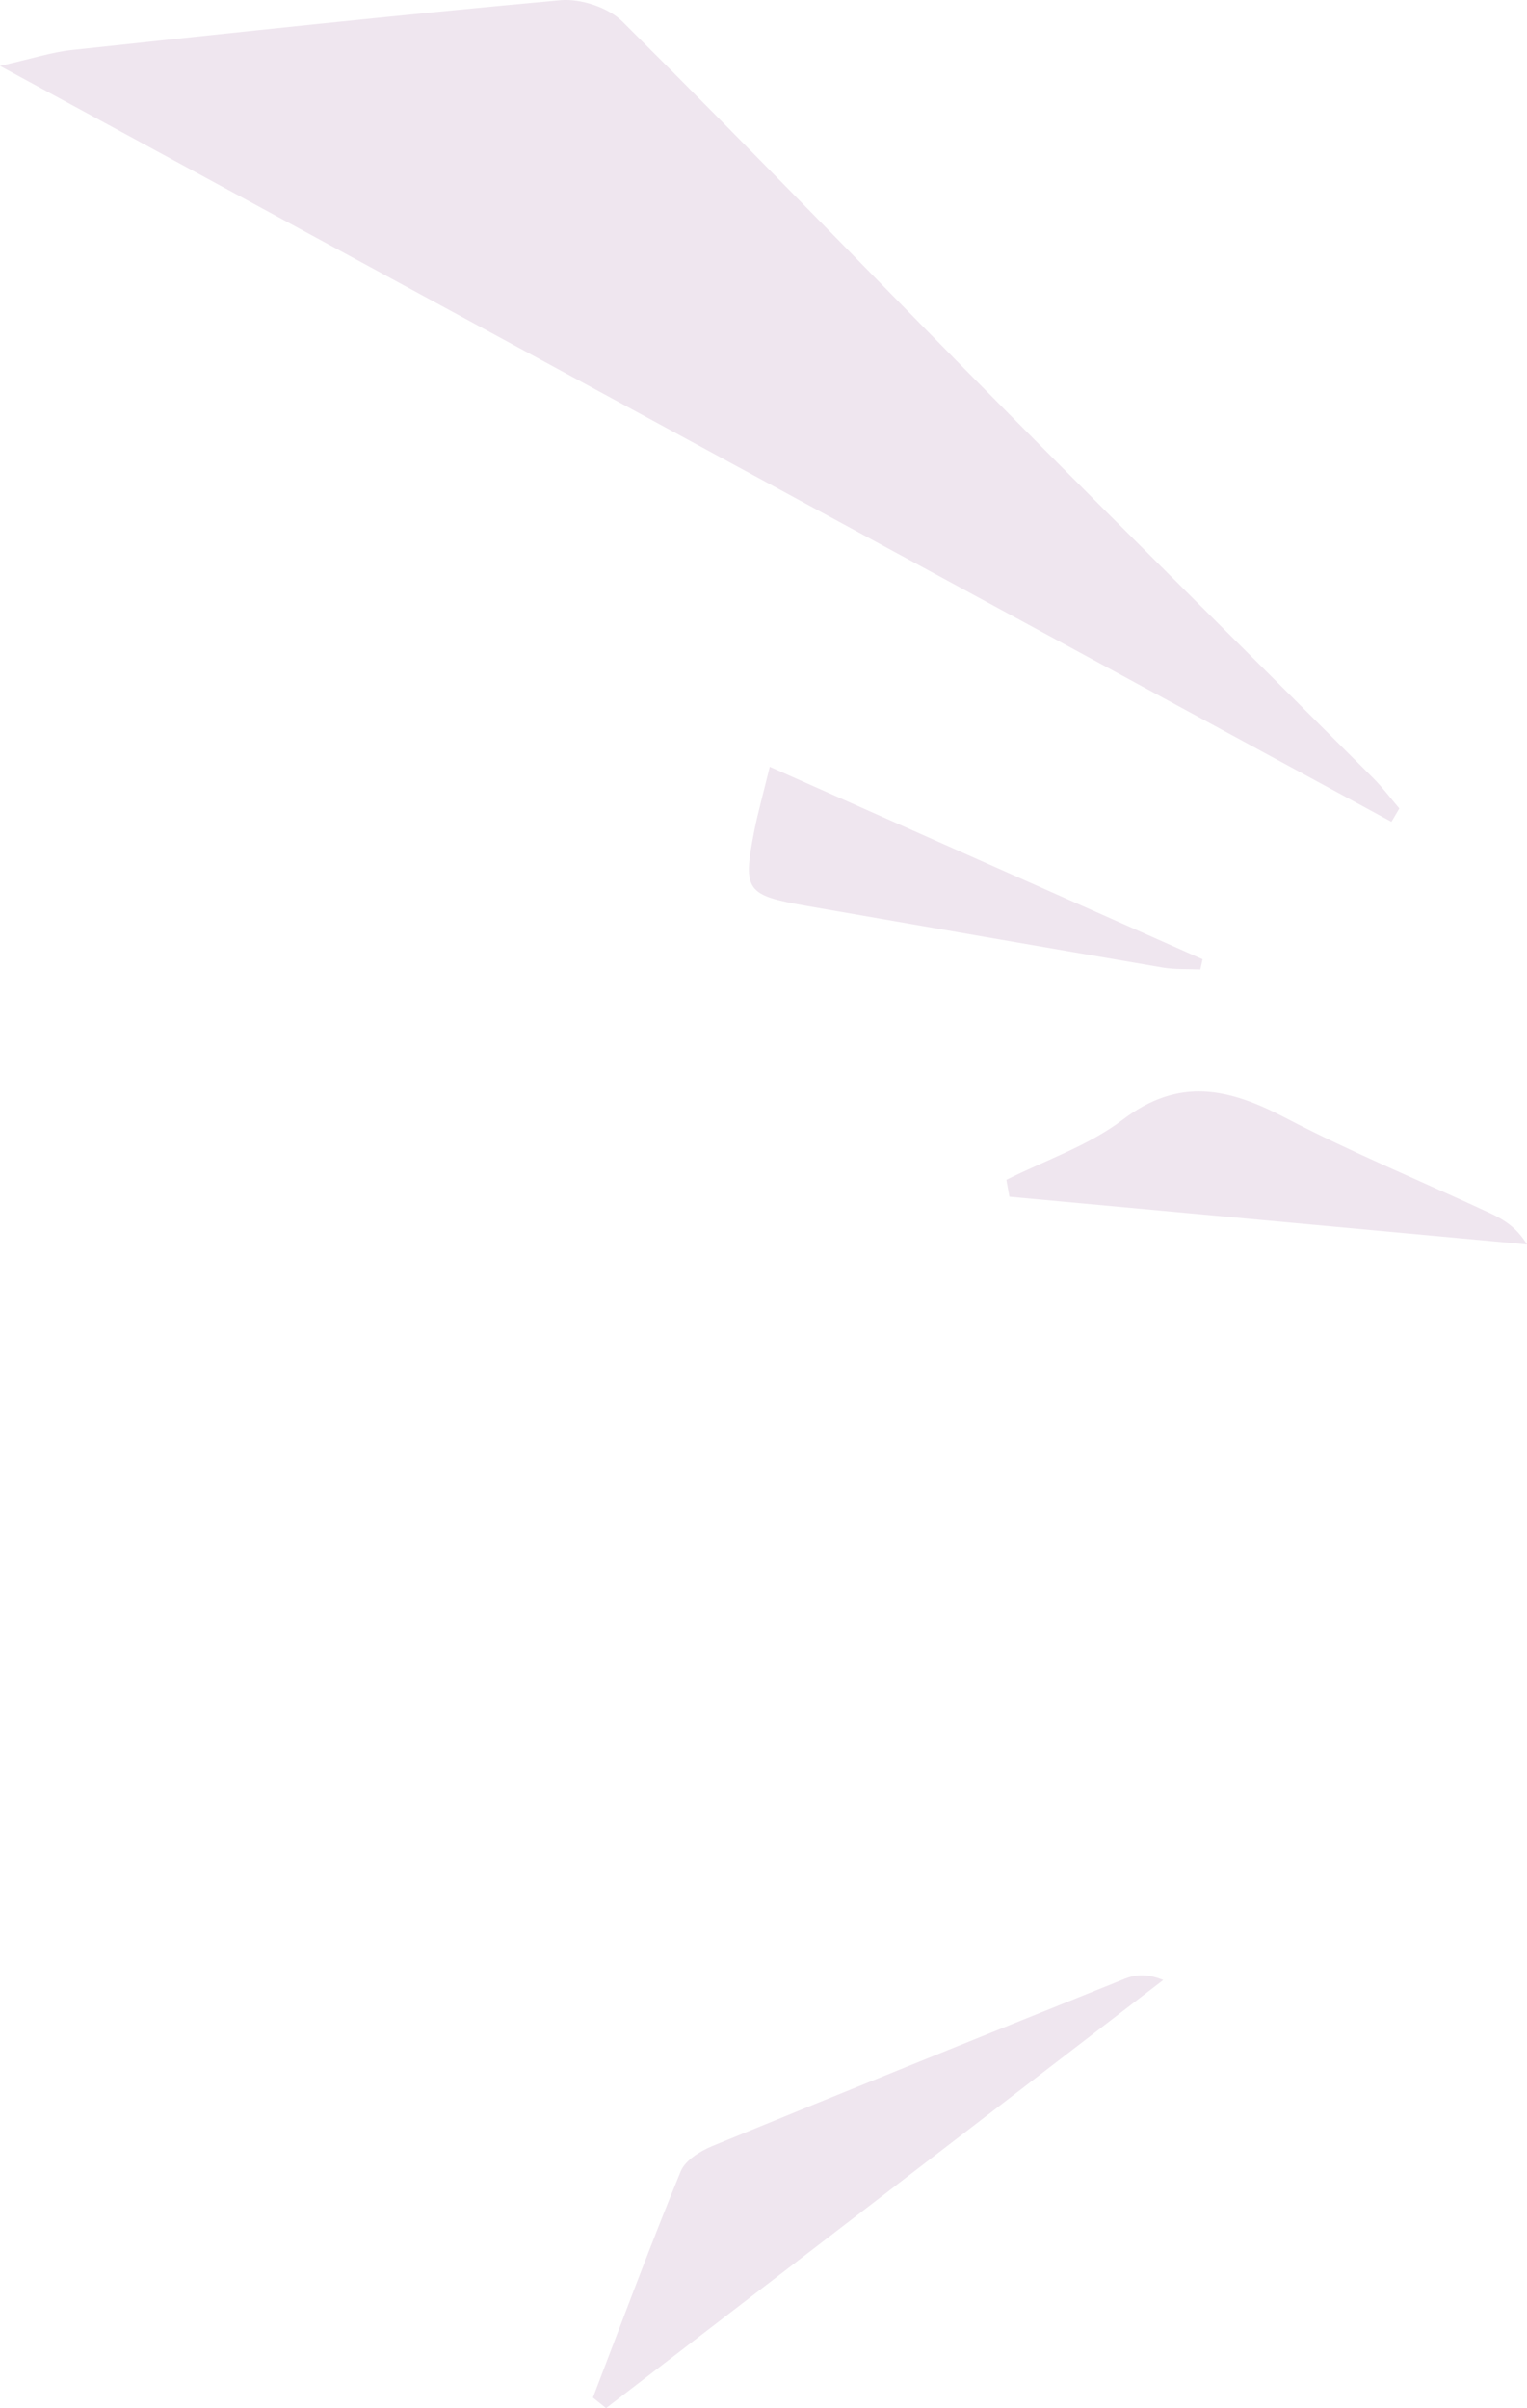 <svg width="85" height="134" viewBox="0 0 85 134" fill="none" xmlns="http://www.w3.org/2000/svg">
<g id="Calque_1" clip-path="url(#clip0_506_5342)">
<path id="Vector" d="M77.894 44.987C77.401 44.412 76.951 43.806 76.416 43.273C69.74 36.593 63.022 29.956 56.377 23.246C49.113 15.919 41.965 8.477 34.65 1.202C33.864 0.418 32.334 -0.084 31.212 0.01C22.136 0.836 13.08 1.808 4.014 2.78C2.914 2.895 1.834 3.25 0 3.668C26.317 17.967 51.891 31.848 77.454 45.729C77.6 45.478 77.747 45.238 77.894 44.987Z" fill="#EFE6EF"/>
<path id="Vector_2" d="M62.571 110.127C54.92 113.2 47.279 116.283 39.649 119.419C38.968 119.701 38.14 120.213 37.889 120.83C36.18 124.99 34.618 129.213 33.004 133.415C33.245 133.613 33.497 133.802 33.738 134C44.072 126.056 54.417 118.123 64.751 110.179C63.808 109.792 63.158 109.886 62.56 110.127H62.571Z" fill="#EFE6EF"/>
<path id="Vector_3" d="M71.511 62.181C68.388 60.551 65.632 59.924 62.508 62.297C60.601 63.749 58.2 64.554 56.02 65.652C56.073 65.965 56.136 66.279 56.188 66.592C65.789 67.481 75.4 68.359 85 69.247C84.424 68.296 83.711 67.868 82.956 67.512C79.141 65.735 75.232 64.126 71.511 62.181Z" fill="#EFE6EF"/>
<path id="Vector_4" d="M42.846 42.677C42.458 44.266 42.185 45.238 41.986 46.231C41.337 49.576 41.515 49.816 44.921 50.412C51.524 51.562 58.127 52.712 64.73 53.84C65.411 53.955 66.124 53.914 66.816 53.945C66.858 53.757 66.9 53.569 66.941 53.38C59.049 49.879 51.168 46.367 42.846 42.667V42.677Z" fill="#EFE6EF"/>
</g>
<defs>
<clipPath id="clip0_506_5342">
<rect width="85" height="134" fill="white"/>
</clipPath>
</defs>
</svg>
